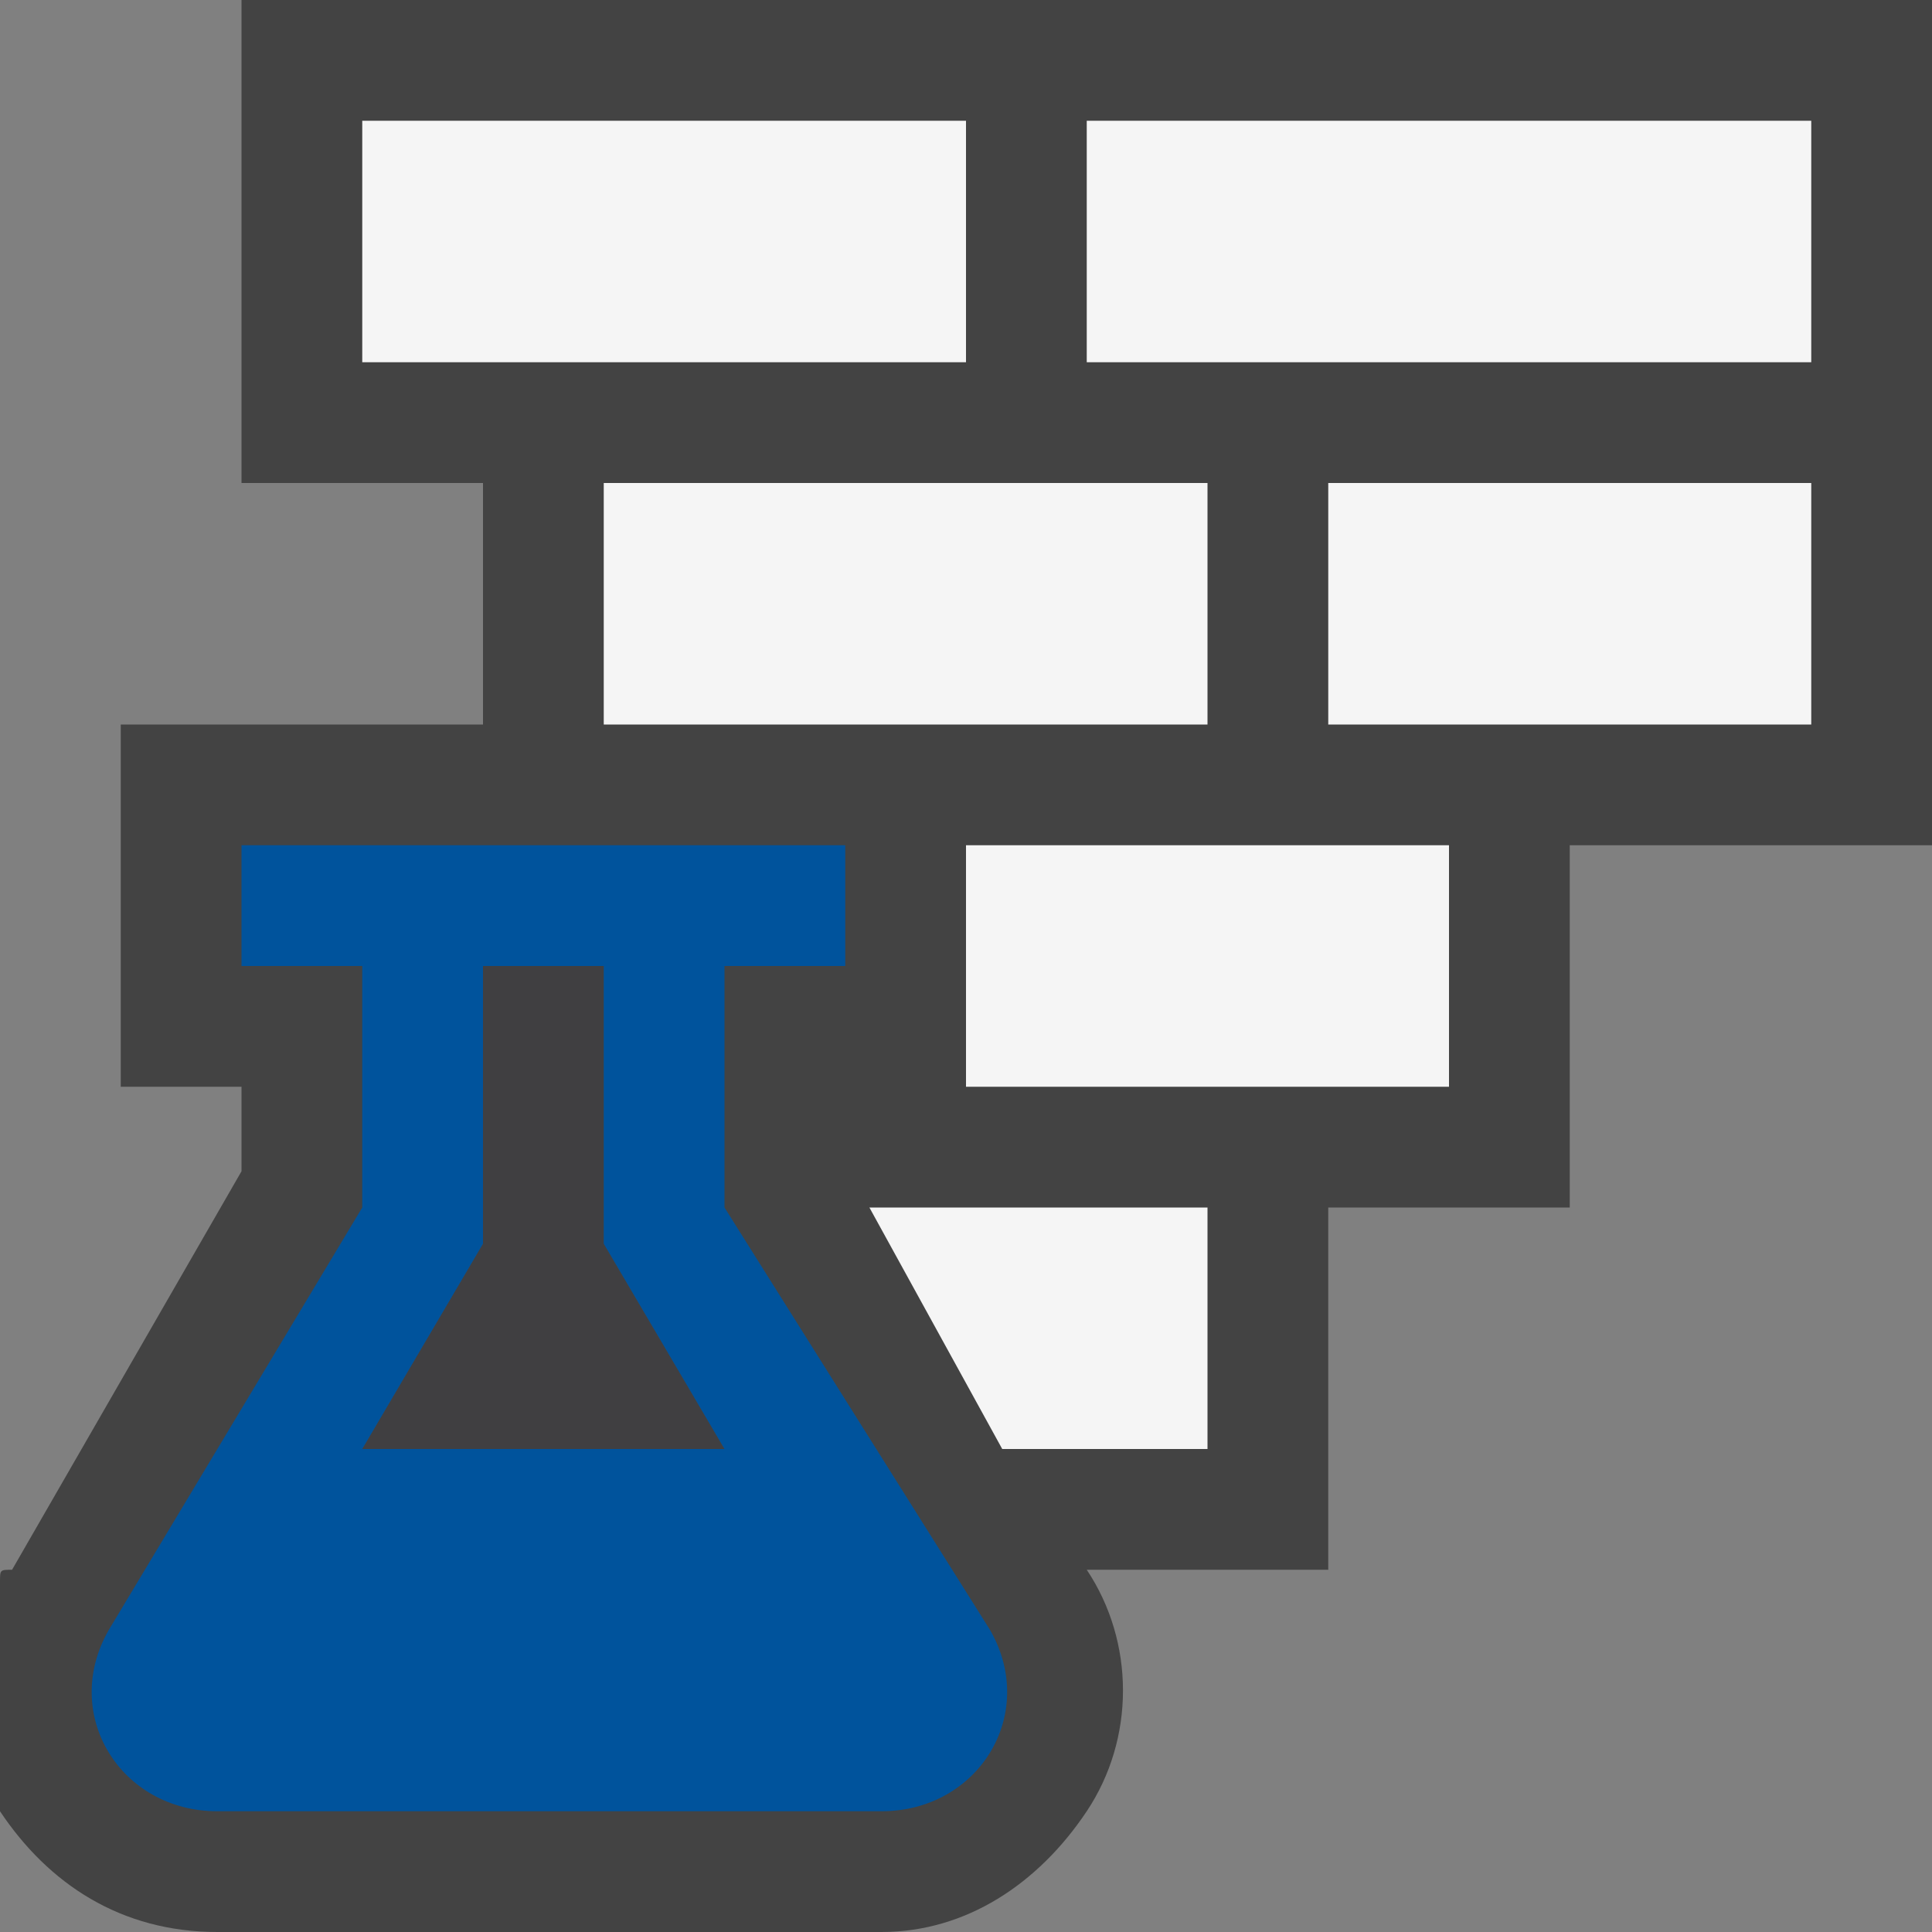 <svg xmlns="http://www.w3.org/2000/svg" viewBox="0 0 16 16"><rect x="0" y="0" width="16" height="16" fill="#808080" stroke="none"/><style>.icon-canvas-transparent{opacity:0;fill:#434343}.icon-vs-out{fill:#434343}.icon-vs-bg{fill:#f5f5f5}.icon-vs-fg{fill:#403F41}.icon-vs-action-blue{fill:#00539c}</style><path class="icon-canvas-transparent" d="M16 16H0V0h16v16z" id="canvas"/><path class="icon-vs-out" d="M16 0v7h-3v3h-2v3H9c.4.6.4 1.4 0 2-.4.6-1 1-1.7 1H1.8C1 16 .4 15.6 0 15V13.1c0-.1 0-.1.1-.1L2 9.7V9H1V6h3V4H2V0h14z" id="outline"/><path class="icon-vs-bg" d="M8 3H3V1h5v2zM5 6h5V4H5v2zm4-5v2h6V1H9zm2 5h4V4h-4v2zM8 9h4V7H8v2zm0 1h-.8l1.1 2H10v-2H8z" id="iconBg"/><path class="icon-vs-fg" d="M5 8v2.3L6 12H3l1-1.7V8h1z" id="iconFg"/><path class="icon-vs-action-blue" d="M6 10V8h1V7H2v1h1v2L.9 13.5c-.4.7.1 1.5.9 1.5h5.5c.8 0 1.3-.8.9-1.5L6 10zm-3 2l1-1.7V8h1v2.3L6 12H3z" id="color_x5F_importance"/></svg>